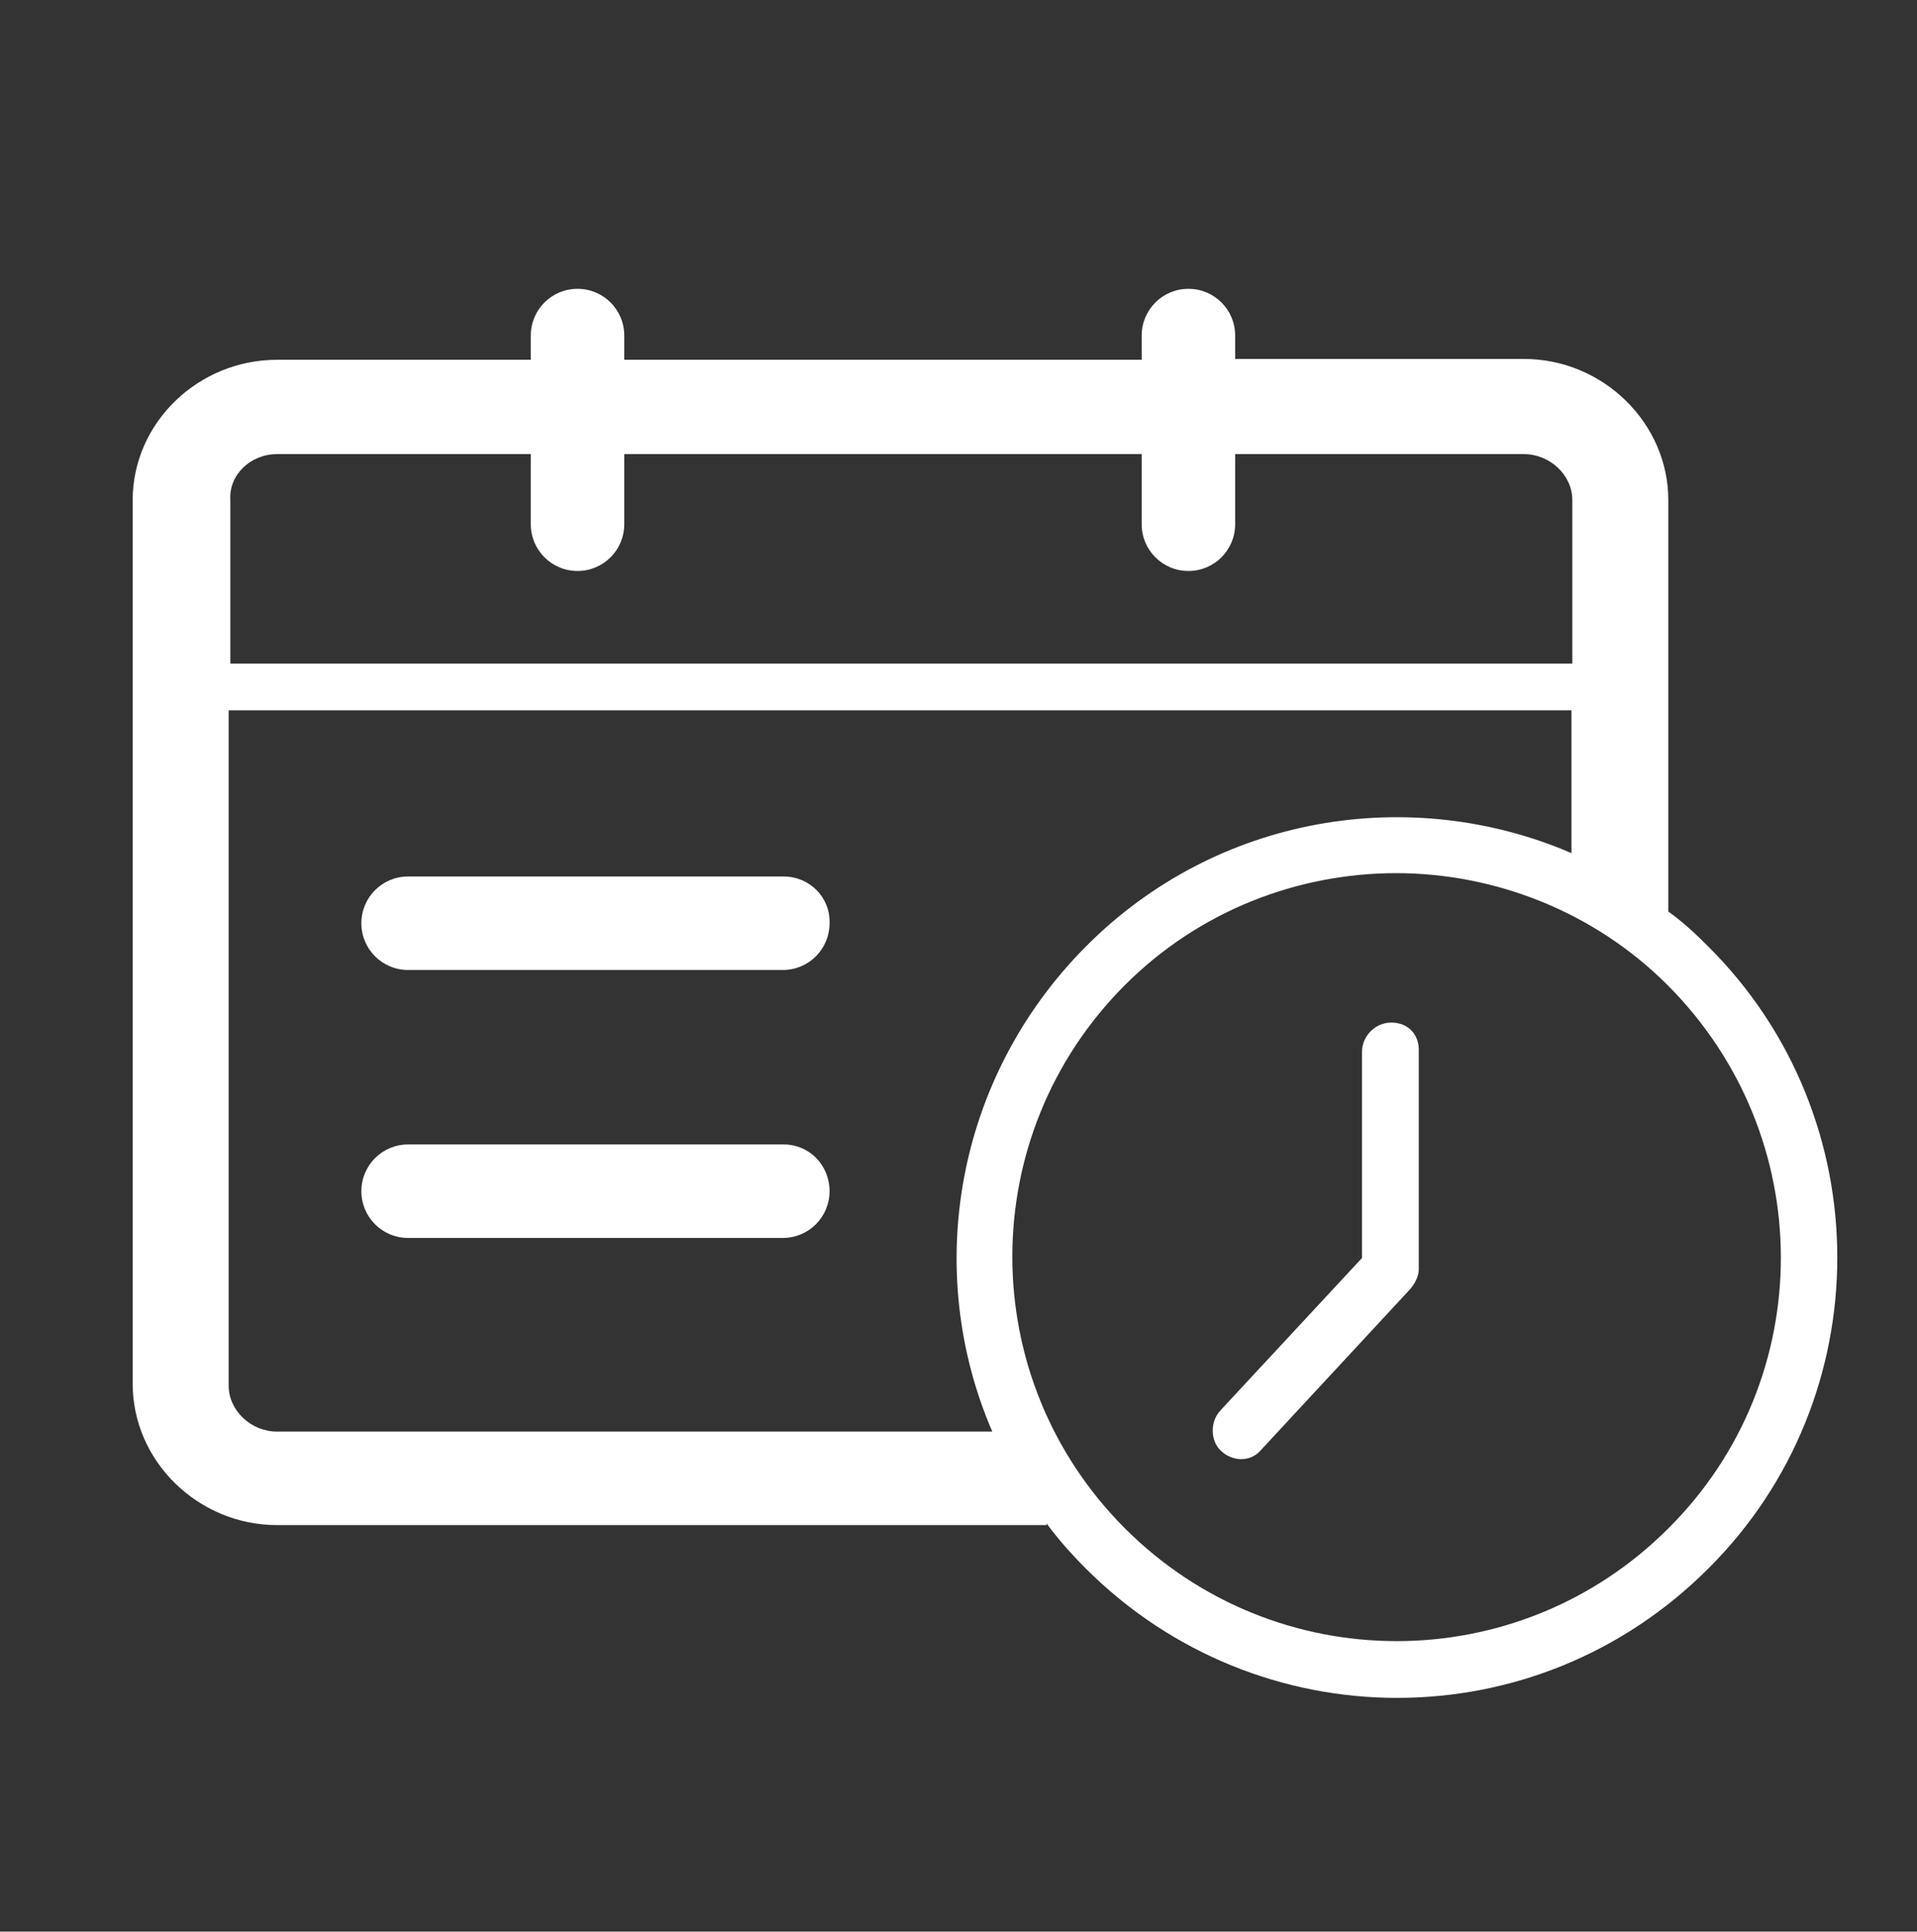 <?xml version="1.0" encoding="utf-8"?>
<!-- Generator: Adobe Illustrator 23.0.4, SVG Export Plug-In . SVG Version: 6.00 Build 0)  -->
<svg version="1.1" id="Vendor_managed_inventory" xmlns="http://www.w3.org/2000/svg" xmlns:xlink="http://www.w3.org/1999/xlink"
	 x="0px" y="0px" viewBox="0 0 229.7 231.4" style="enable-background:new 0 0 229.7 231.4;" xml:space="preserve">
<rect x="0" y="0" width="229.7" height="231.4" fill="#333333" stroke="none"/>
<style type="text/css">
	.st0{fill:#FFFFFF;}
</style>
<g>
	<path class="st0" d="M93.9,105H48.9c-3.1,0-5.6,2.5-5.6,5.6c0,3.1,2.5,5.6,5.6,5.6h44.9c3.1,0,5.6-2.5,5.6-5.6
		C99.5,107.5,97,105,93.9,105z"/>
	<path class="st0" d="M93.9,137.1H48.9c-3.1,0-5.6,2.5-5.6,5.6s2.5,5.6,5.6,5.6h44.9c3.1,0,5.6-2.5,5.6-5.6S97,137.1,93.9,137.1z"/>
	<path class="st0" d="M204.7,113.4c-1.6-1.6-3.1-3-4.8-4.2V59.9c0-9.2-7.8-16.9-17.3-16.9H148v-2.8c0-3.1-2.5-5.6-5.6-5.6
		s-5.6,2.5-5.6,5.6v2.9h-62v-2.9c0-3.1-2.5-5.6-5.6-5.6c-3.1,0-5.6,2.5-5.6,5.6v2.9H33.2c-9.5,0-17.3,7.6-17.3,16.8v105.9
		c0,9.2,7.8,16.9,17.3,16.9h92.2v-0.2c1.4,1.9,3,3.7,4.7,5.4c10.3,10.3,23.8,15.5,37.3,15.5c13.6,0,27-5.2,37.3-15.5
		C225.3,167.4,225.3,133.9,204.7,113.4z M33.2,54.4h30.4v8.4c0,3.1,2.5,5.6,5.6,5.6s5.6-2.5,5.6-5.6v-8.4h62v8.4
		c0,3.1,2.5,5.6,5.6,5.6s5.6-2.5,5.6-5.6v-8.4h34.6c3.1,0,5.8,2.5,5.8,5.5v19.6H27.6V59.9C27.4,56.9,30,54.4,33.2,54.4z M33.2,171.5
		c-3.1,0-5.8-2.5-5.8-5.5V85.1h160.9v17.1c-19.3-8.3-42.5-4.6-58.2,11.2s-19.5,38.9-11.2,58.1H33.2L33.2,171.5z M199.9,183.1
		c-18,18-47.1,18-65.1,0s-18-47.1,0-65.1c8.9-8.9,20.7-13.4,32.5-13.4c11.8,0,23.7,4.6,32.5,13.4
		C217.9,136.1,217.9,165.2,199.9,183.1z"/>
	<path class="st0" d="M166.7,122.5c-1.9,0-3.5,1.6-3.5,3.5v24.7L146.2,169c-1.2,1.3-1.2,3.6,0.1,4.8c0.7,0.7,1.7,1,2.4,1
		c1,0,1.8-0.4,2.4-1.1l17.9-19.3c0.6-0.7,1-1.6,1-2.3V126C170.1,123.9,168.7,122.5,166.7,122.5z"/>
</g>
</svg>
